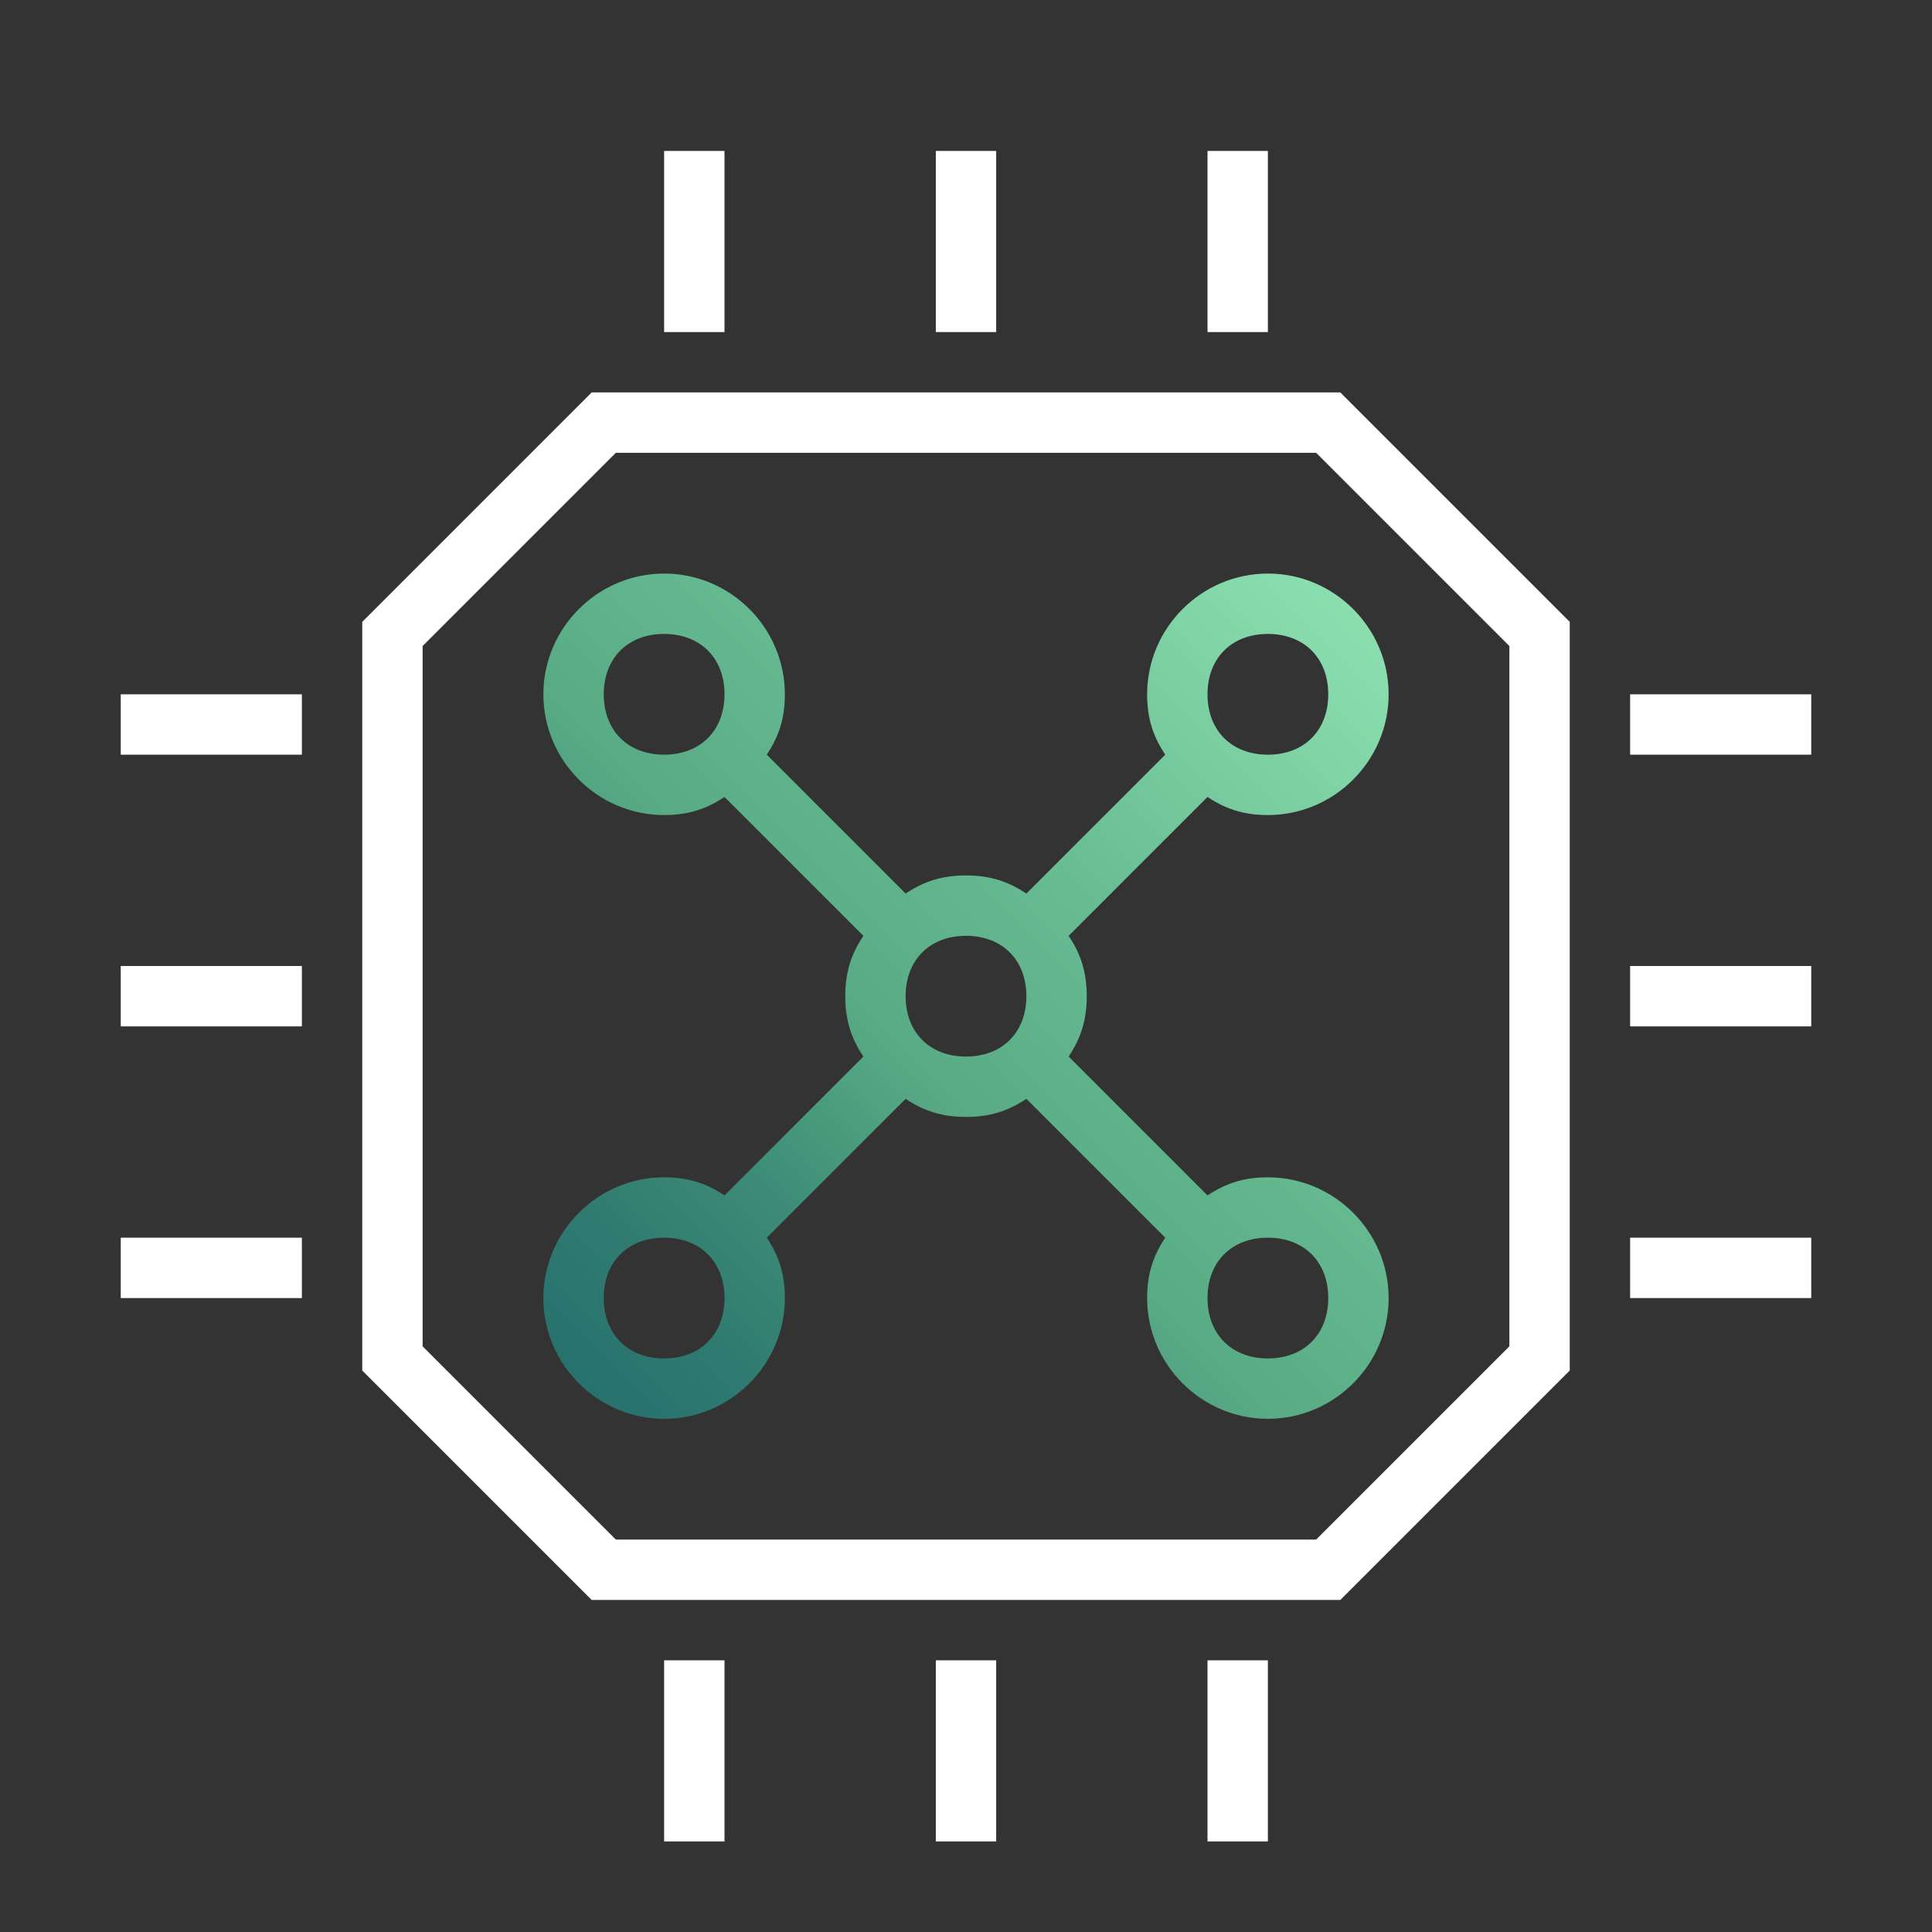 <?xml version="1.0" encoding="utf-8"?>
<!-- Generator: Adobe Illustrator 24.0.0, SVG Export Plug-In . SVG Version: 6.00 Build 0)  -->
<svg version="1.1" id="Layer_1" xmlns="http://www.w3.org/2000/svg" xmlns:xlink="http://www.w3.org/1999/xlink" x="0px" y="0px"
	 viewBox="0 0 32 32" style="enable-background:new 0 0 32 32;" xml:space="preserve">
<rect x="0" y="0" width="32" height="32" fill="#333333" stroke="none"/>
<style type="text/css">
	.st0{fill:#FFFFFF;}
	.st1{fill:url(#SVGID_1_);}
</style>
<title>polaris-icons</title>
<path class="st0" d="M22.2,26.5H9.8L6,22.7V10.3l3.8-3.8h12.4l3.8,3.8v12.4L22.2,26.5z M10.2,25.5h11.6l3.2-3.2V10.7l-3.2-3.2H10.2
	L7,10.7v11.6L10.2,25.5z"/>
<rect x="11" y="2.5" class="st0" width="1" height="3"/>
<rect x="15.5" y="2.5" class="st0" width="1" height="3"/>
<rect x="20" y="2.5" class="st0" width="1" height="3"/>
<rect x="11" y="27.5" class="st0" width="1" height="3"/>
<rect x="15.5" y="27.5" class="st0" width="1" height="3"/>
<rect x="20" y="27.5" class="st0" width="1" height="3"/>
<rect x="27" y="11.5" class="st0" width="3" height="1"/>
<rect x="27" y="16" class="st0" width="3" height="1"/>
<rect x="27" y="20.5" class="st0" width="3" height="1"/>
<rect x="2" y="11.5" class="st0" width="3" height="1"/>
<rect x="2" y="16" class="st0" width="3" height="1"/>
<rect x="2" y="20.5" class="st0" width="3" height="1"/>
<linearGradient id="SVGID_1_" gradientUnits="userSpaceOnUse" x1="9.586" y1="22.913" x2="22.413" y2="10.086">
	<stop  offset="0" style="stop-color:#28726E"/>
	<stop  offset="0.101" style="stop-color:#2E7970"/>
	<stop  offset="0.244" style="stop-color:#3D8B77"/>
	<stop  offset="0.411" style="stop-color:#56A983"/>
	<stop  offset="0.416" style="stop-color:#57AA83"/>
	<stop  offset="0.654" style="stop-color:#69BD93"/>
	<stop  offset="1" style="stop-color:#8BDFAF"/>
</linearGradient>
<path class="st1" d="M21,19.5c-0.4,0-0.7,0.1-1,0.3l-2.3-2.3c0.2-0.3,0.3-0.6,0.3-1c0-0.4-0.1-0.7-0.3-1l2.3-2.3
	c0.3,0.2,0.6,0.3,1,0.3c1.1,0,2-0.9,2-2s-0.9-2-2-2s-2,0.9-2,2c0,0.4,0.1,0.7,0.3,1L17,14.8c-0.3-0.2-0.6-0.3-1-0.3
	c-0.4,0-0.7,0.1-1,0.3l-2.3-2.3c0.2-0.3,0.3-0.6,0.3-1c0-1.1-0.9-2-2-2s-2,0.9-2,2s0.9,2,2,2c0.4,0,0.7-0.1,1-0.3l2.3,2.3
	c-0.2,0.3-0.3,0.6-0.3,1s0.1,0.7,0.3,1L12,19.8c-0.3-0.2-0.6-0.3-1-0.3c-1.1,0-2,0.9-2,2s0.9,2,2,2s2-0.9,2-2c0-0.4-0.1-0.7-0.3-1
	l2.3-2.3c0.3,0.2,0.6,0.3,1,0.3s0.7-0.1,1-0.3l2.3,2.3c-0.2,0.3-0.3,0.6-0.3,1c0,1.1,0.9,2,2,2s2-0.9,2-2S22.1,19.5,21,19.5z
	 M21,10.5c0.6,0,1,0.4,1,1s-0.4,1-1,1s-1-0.4-1-1S20.4,10.5,21,10.5z M10,11.5c0-0.6,0.4-1,1-1s1,0.4,1,1s-0.4,1-1,1
	S10,12.1,10,11.5z M11,22.5c-0.6,0-1-0.4-1-1s0.4-1,1-1s1,0.4,1,1S11.6,22.5,11,22.5z M16,17.5c-0.6,0-1-0.4-1-1s0.4-1,1-1
	s1,0.4,1,1S16.6,17.5,16,17.5z M21,22.5c-0.6,0-1-0.4-1-1s0.4-1,1-1s1,0.4,1,1S21.6,22.5,21,22.5z"/>
</svg>
